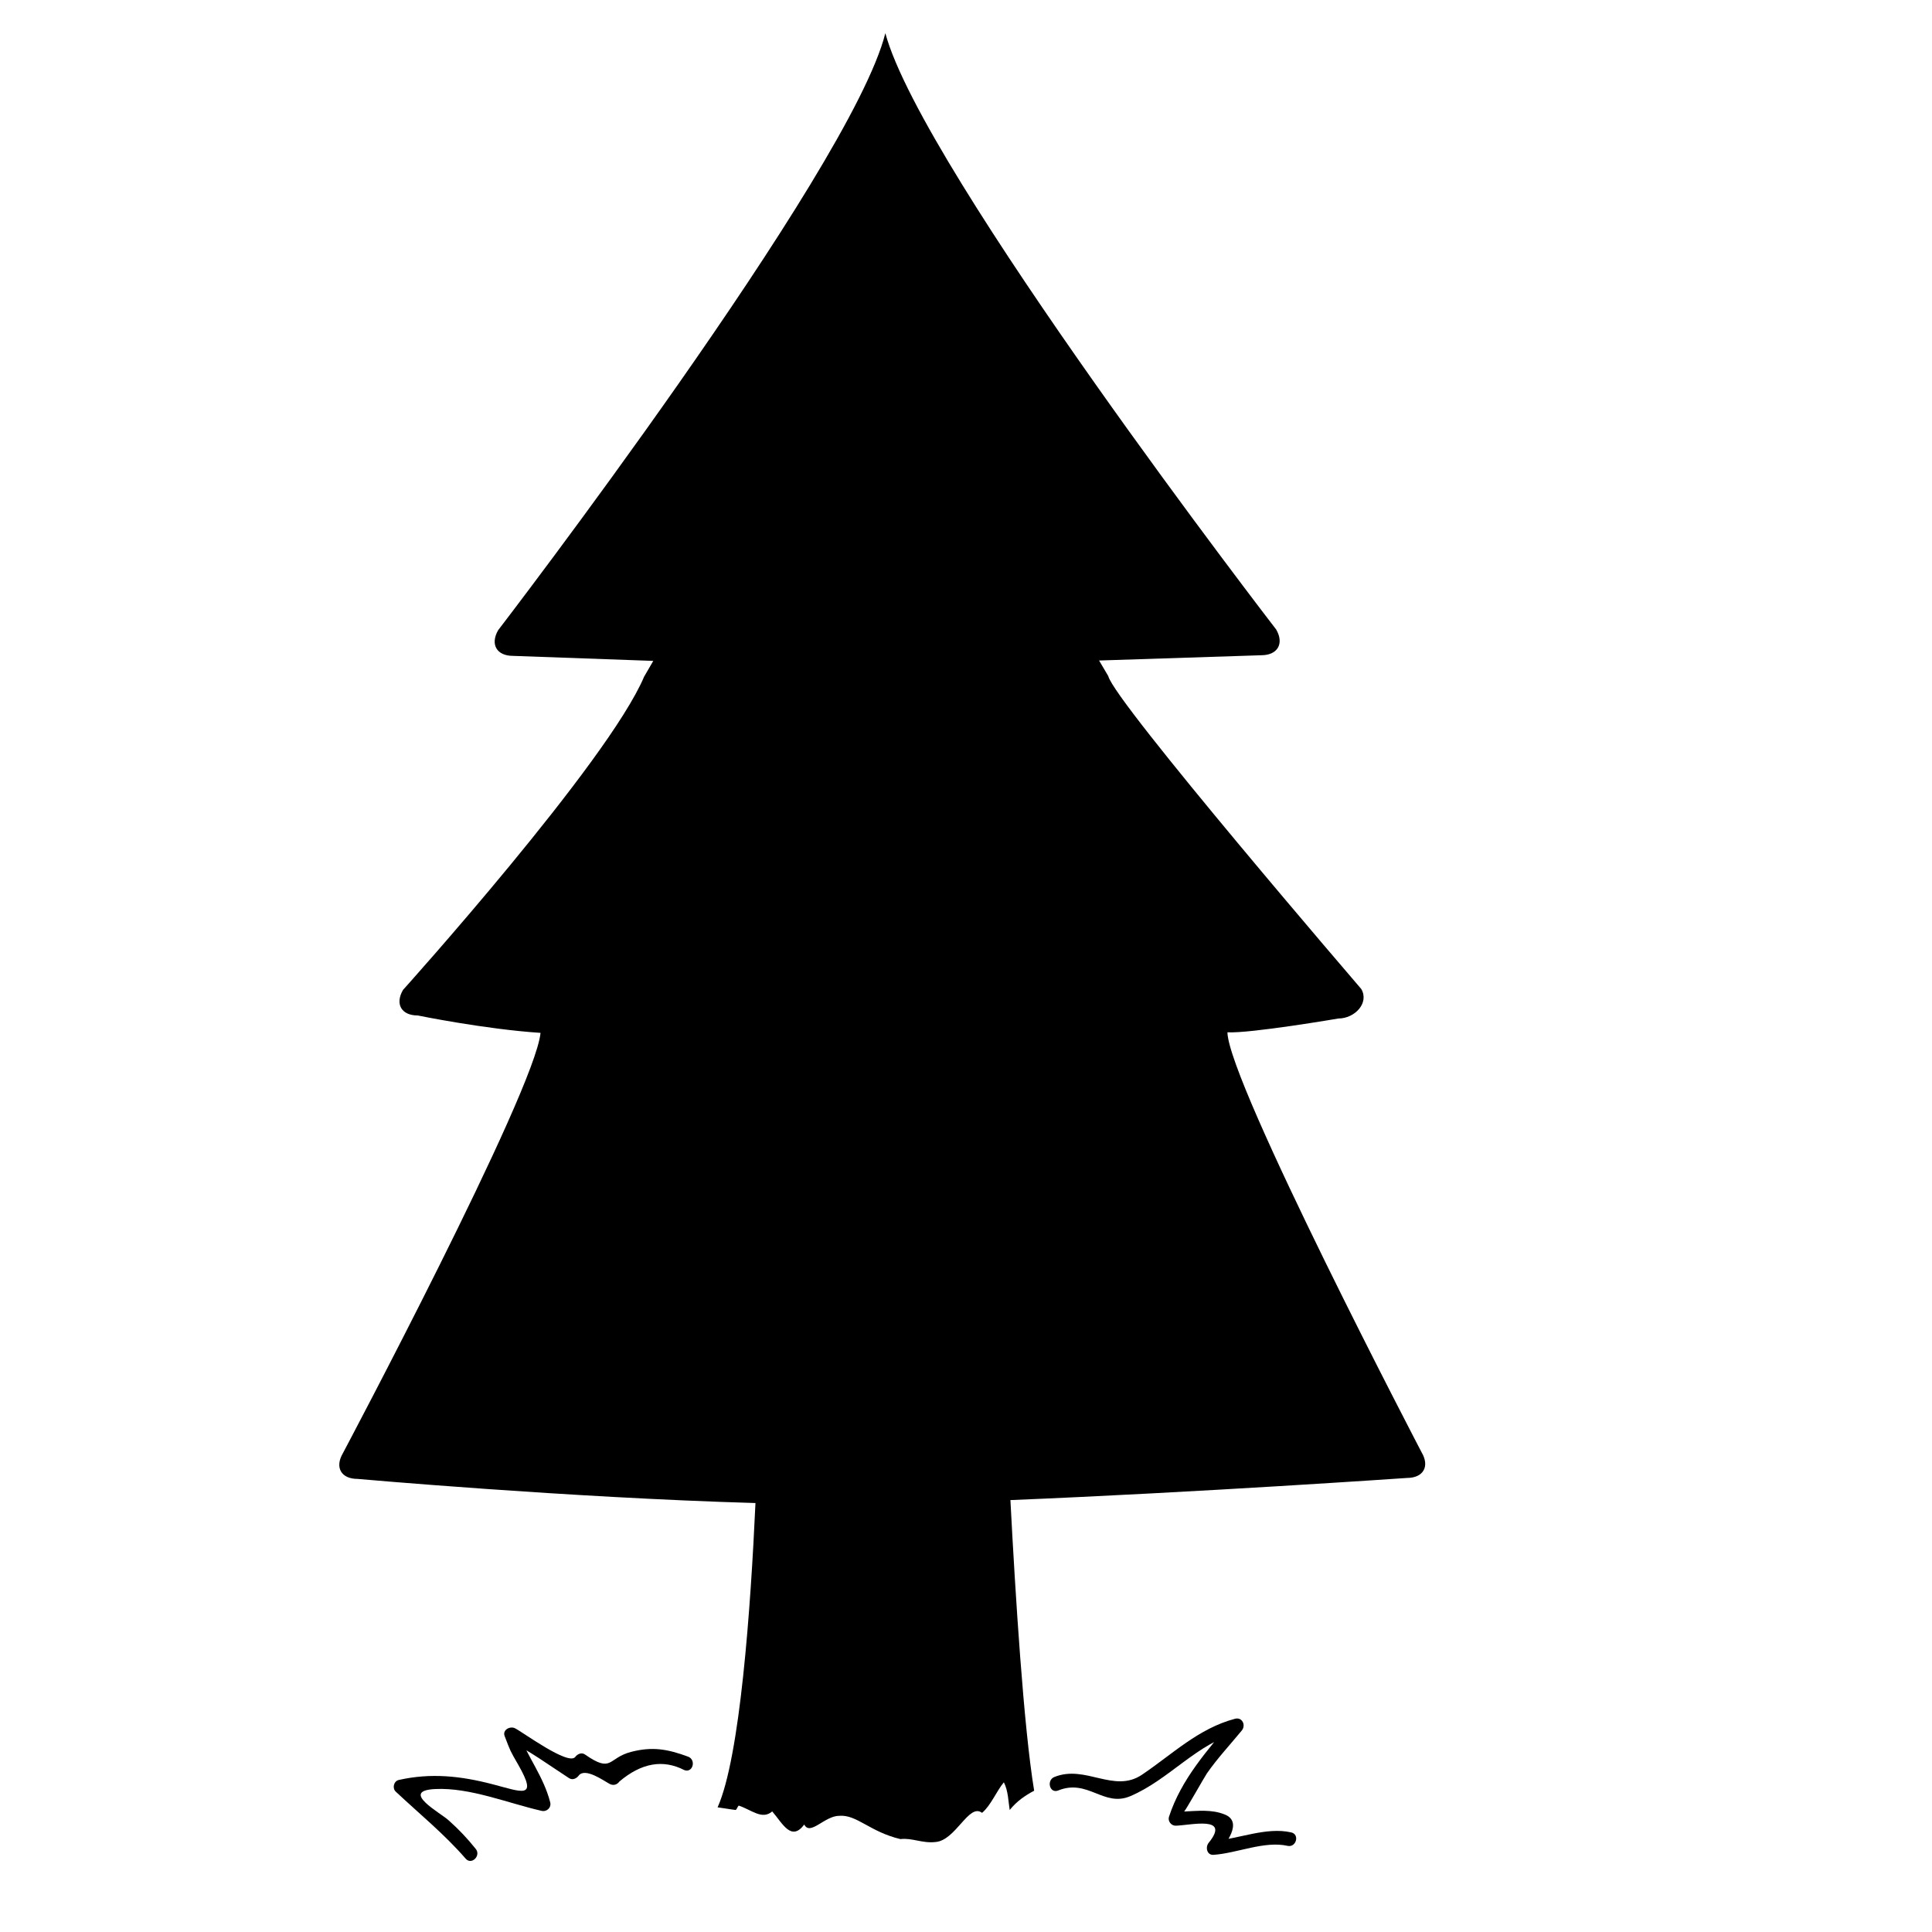 <svg xmlns="http://www.w3.org/2000/svg" xmlns:xlink="http://www.w3.org/1999/xlink" version="1.1" id="Layer_1" x="0px" y="0px" width="100px" height="100px" viewBox="0 0 100 100" enable-background="new 0 0 100 100" xml:space="preserve">
<path d="M24.615,95.688c-0.417-0.523-0.879-1.011-1.382-1.457c-0.39-0.377-2.592-1.543-0.702-1.631  c1.797-0.086,3.766,0.735,5.502,1.129c0.269,0.063,0.516-0.168,0.445-0.443c-0.343-1.334-1.164-2.336-1.659-3.619  c-0.176,0.137-0.354,0.273-0.53,0.411c1.135,0.546,2.111,1.276,3.166,1.959c0.18,0.116,0.381,0.022,0.495-0.129  c0.334-0.446,1.323,0.282,1.616,0.433c0.19,0.092,0.375,0.036,0.495-0.131c1.14-0.964,2.26-1.159,3.362-0.589  c0.439,0.162,0.626-0.537,0.192-0.697c-1.066-0.396-1.858-0.53-2.952-0.246c-1.22,0.317-0.96,1.124-2.391,0.13  c-0.176-0.119-0.384-0.017-0.495,0.129c-0.353,0.473-2.735-1.297-3.125-1.484c-0.254-0.124-0.657,0.086-0.531,0.408  c0.309,0.803,0.272,0.734,0.708,1.49c1.03,1.805,0.188,1.396-1.339,1c-1.644-0.429-3.184-0.594-4.847-0.221  c-0.263,0.059-0.352,0.423-0.159,0.605c1.225,1.149,2.513,2.195,3.62,3.47C24.411,96.555,24.921,96.039,24.615,95.688L24.615,95.688  z"/>
<path d="M54.77,92.676c1.545-0.626,2.358,0.885,3.74,0.291c2.035-0.871,3.42-2.724,5.609-3.308c-0.117-0.2-0.235-0.402-0.354-0.604  c-1.283,1.566-2.621,3.026-3.26,4.985c-0.07,0.222,0.12,0.464,0.35,0.458c0.76-0.018,2.871-0.545,1.703,0.889  c-0.178,0.223-0.091,0.645,0.256,0.619c1.225-0.086,2.629-0.732,3.826-0.466c0.453,0.104,0.646-0.597,0.19-0.696  c-1.3-0.295-2.718,0.348-4.017,0.438c0.084,0.206,0.17,0.411,0.254,0.618c0.351-0.43,1.304-1.59,0.326-1.982  c-0.67-0.273-1.399-0.186-2.106-0.154c0.054-0.002,1.063-1.804,1.18-1.97c0.538-0.776,1.212-1.497,1.81-2.226  c0.222-0.271,0.021-0.705-0.353-0.605c-1.888,0.5-3.231,1.827-4.815,2.896c-1.452,0.981-2.92-0.533-4.534,0.117  C54.148,92.15,54.335,92.85,54.77,92.676L54.77,92.676z"/>
<path d="M73.584,75.176c0,0-9.997-19.131-10.053-21.744c1.173,0.067,5.744-0.714,5.744-0.714c0.843-0.001,1.608-0.798,1.185-1.526  c0,0-12.78-14.866-13.097-16.199l-0.475-0.805l8.4-0.273c0.843-0.003,1.188-0.6,0.768-1.33c0,0-18.305-23.729-20.231-30.867  c-1.79,7.137-20.042,30.902-20.042,30.902c-0.42,0.733-0.074,1.329,0.77,1.328l7.261,0.26l-0.473,0.812  C31.472,39.448,20.86,51.238,20.86,51.238c-0.425,0.729-0.083,1.324,0.76,1.322c0,0,3.496,0.715,6.358,0.901  c-0.297,3.048-10.234,21.765-10.234,21.765c-0.425,0.729-0.082,1.322,0.761,1.322c0,0,10.921,0.971,20.598,1.249  c-0.248,5.447-0.794,13.146-1.96,15.75c0.315,0.04,0.636,0.103,0.942,0.138c0.076-0.076,0.076-0.151,0.151-0.228  c0.679,0.228,1.207,0.753,1.734,0.302c0.528,0.604,0.98,1.584,1.659,0.678c0.301,0.604,1.055-0.451,1.81-0.451  c0.905-0.074,1.584,0.83,3.167,1.205c0.604-0.073,1.131,0.228,1.81,0.152c1.055-0.076,1.735-2.037,2.414-1.51  c0.452-0.376,0.753-1.131,1.13-1.582c0.228,0.451,0.228,0.979,0.302,1.434c0.356-0.446,0.797-0.752,1.266-0.998  c-0.545-3.299-0.973-10.131-1.229-15.043c9.655-0.394,20.532-1.146,20.532-1.146C73.67,76.496,74.012,75.902,73.584,75.176z"/>
</svg>